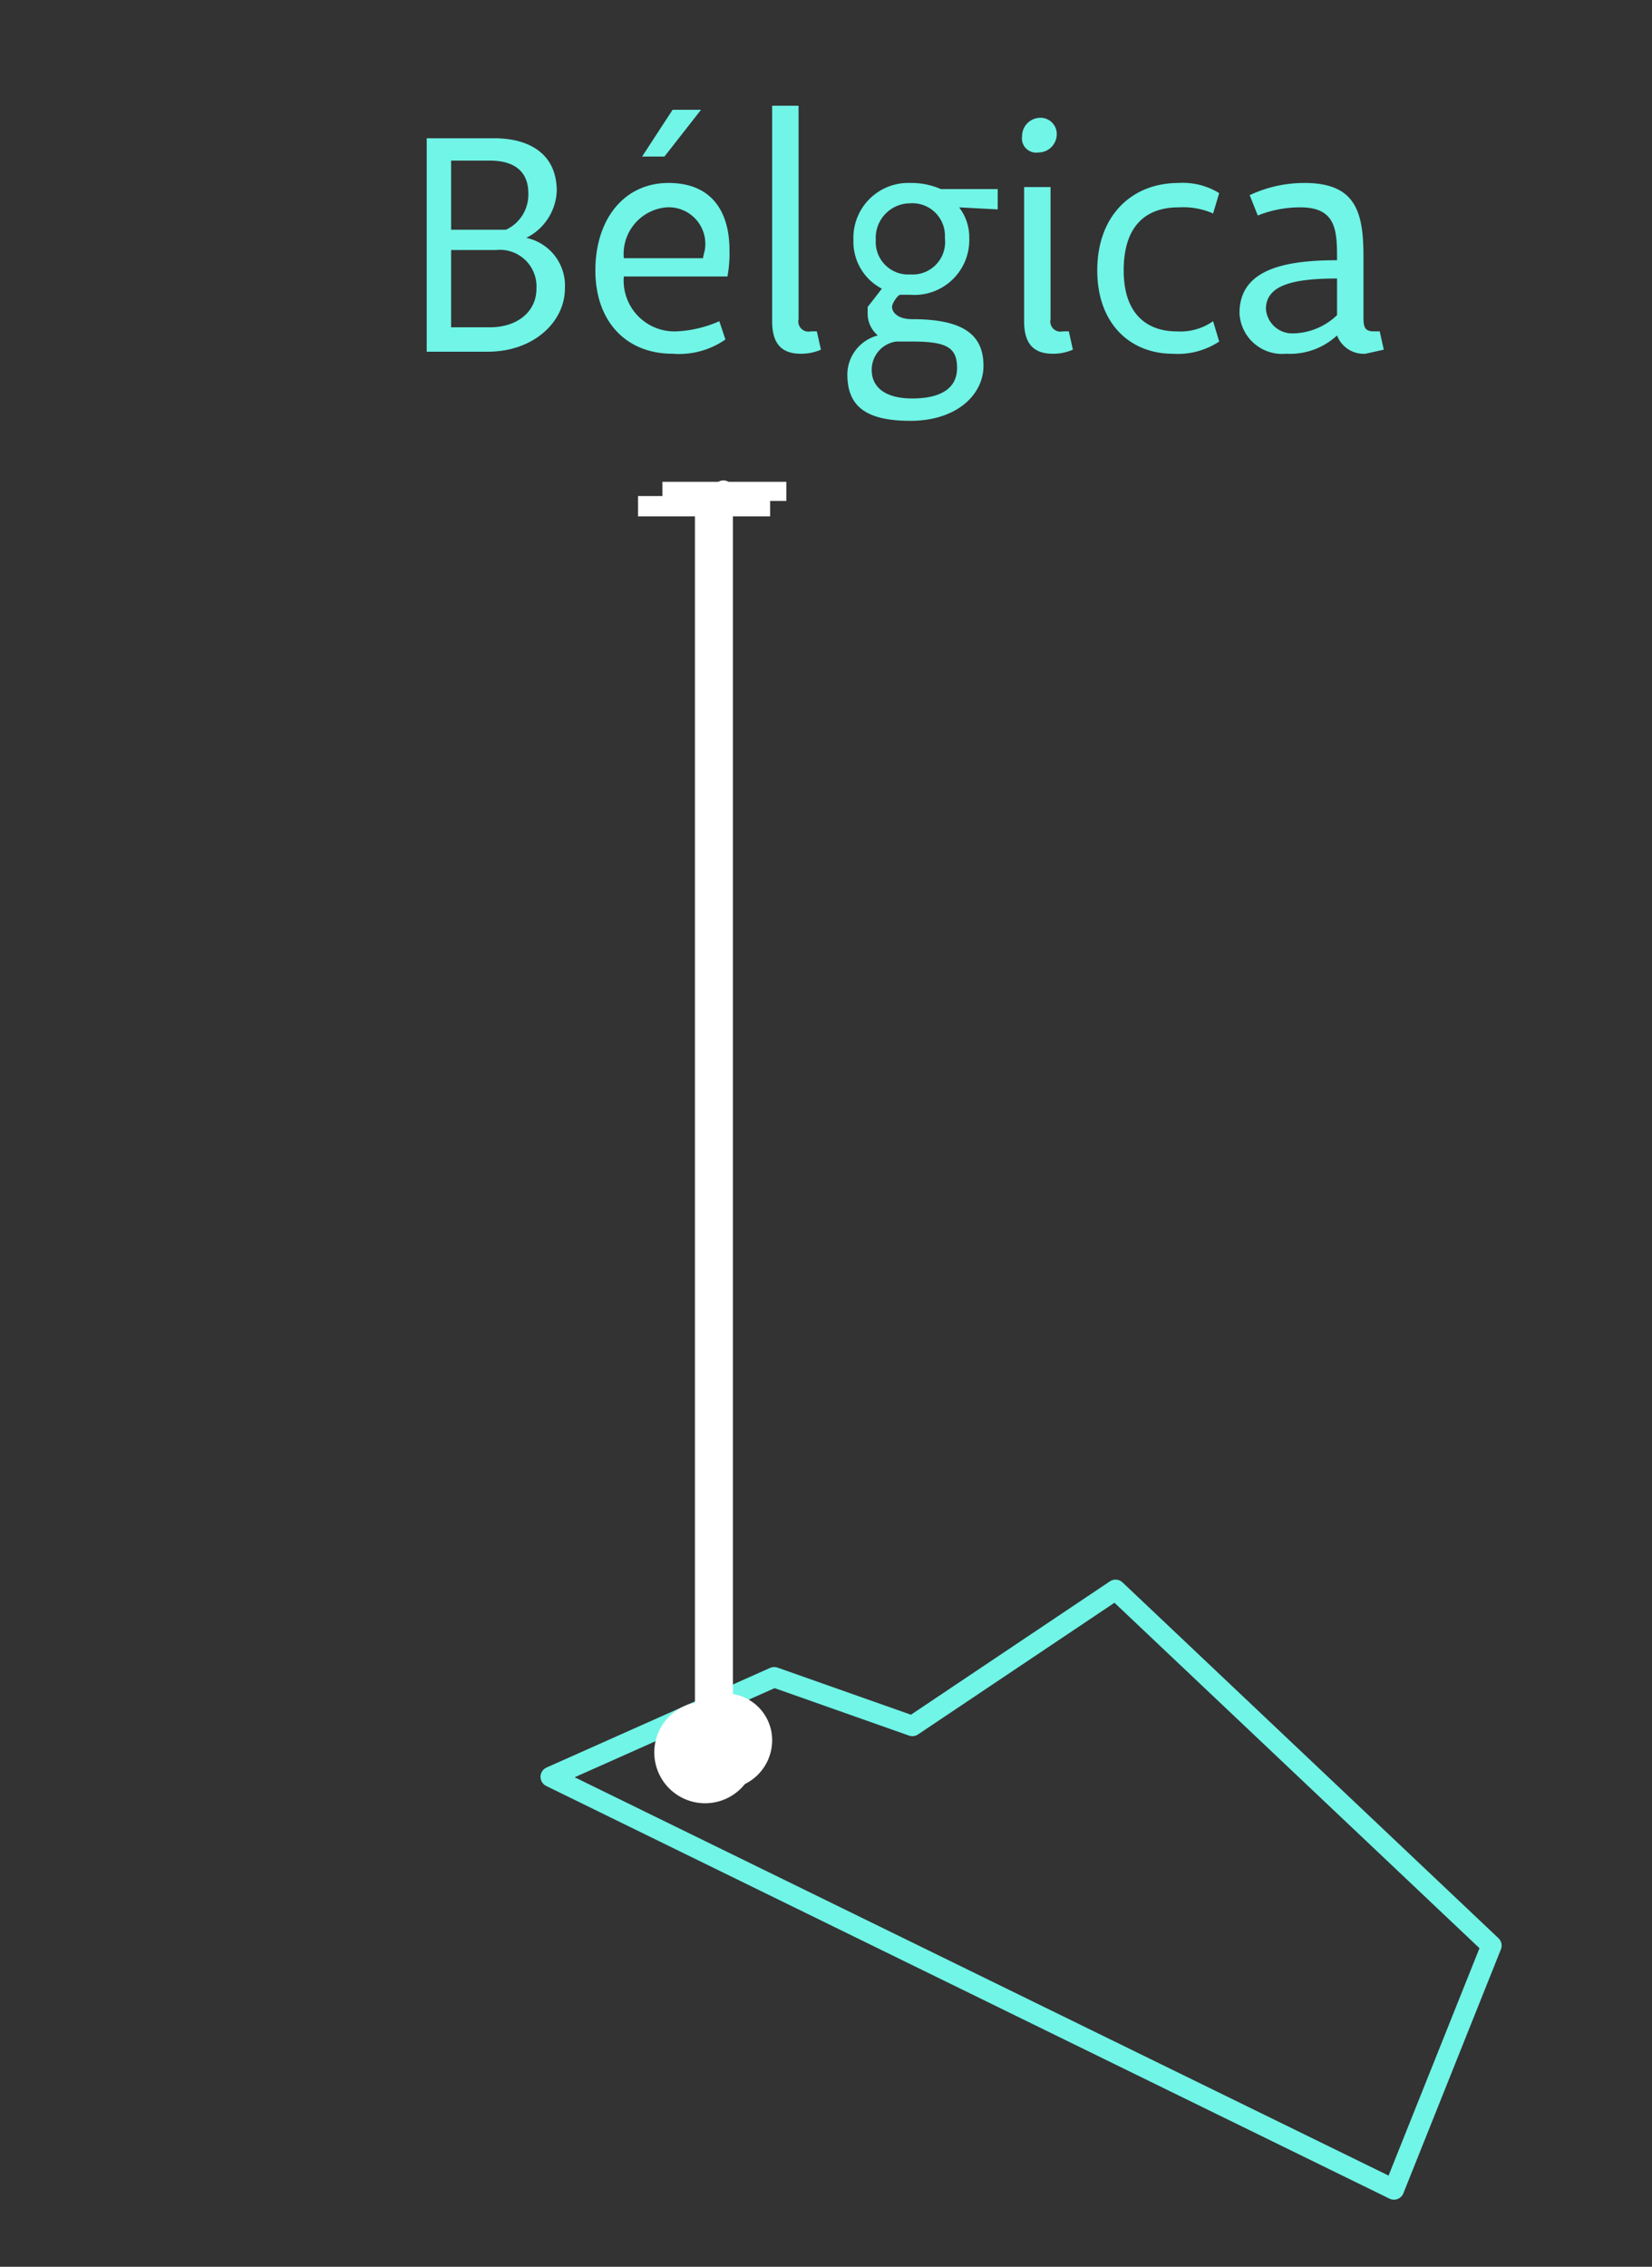 <svg xmlns="http://www.w3.org/2000/svg" width="81.3" height="111.5" viewBox="0 0 81.3 111.5"><rect x="0" y="0" width="81.3" height="111.5" fill="#333333" stroke="none"/><defs><style>.a,.b,.e{fill:none;stroke-linecap:round;stroke-linejoin:round;}.a{stroke:#70f5e7;}.b,.e{stroke:#fff;}.b{stroke-width:0.94px;}.c{fill:#fff;}.d{fill:#70f5e7;}</style></defs><polygon class="a" points="27.1 87.4 38.1 82.5 44.9 84.9 54.9 78.2 73.4 95.7 68.6 107.7 27.1 87.4"/><line class="b" x1="35.6" y1="85.7" x2="35.6" y2="24.1"/><circle class="c" cx="35.6" cy="85.6" r="2.1"/><path class="c" d="M38,85.6a2.3,2.3,0,0,0-2.4-2.3,2.3,2.3,0,0,0-2.3,2.3A2.3,2.3,0,0,0,35.6,88,2.4,2.4,0,0,0,38,85.6Zm-4.2,0a1.8,1.8,0,1,1,1.8,1.8,1.8,1.8,0,0,1-1.8-1.8Z"/><rect class="c" x="32.6" y="23.7" width="6.1" height="0.94"/><path class="d" d="M21,17.3V6.8h3.3c1.8,0,3.1.8,3.1,2.6a2.7,2.7,0,0,1-1.5,2.3,2.4,2.4,0,0,1,1.9,2.5c0,1.6-1.5,3.1-3.8,3.1Zm3.9-6A1.9,1.9,0,0,0,26,9.5c0-.9-.5-1.6-1.9-1.6H22.2v3.4Zm-.8,4.8c1.4,0,2.3-.8,2.3-1.9a1.8,1.8,0,0,0-2-1.9H22.2v3.8Z"/><path class="d" d="M35.7,16.7a4,4,0,0,1-2.6.7c-2.3,0-3.8-1.6-3.8-4.1S30.7,9,32.9,9s3,1.5,3,3.3a6.2,6.2,0,0,1-.1,1.3H30.7a2.5,2.5,0,0,0,2.6,2.7,5.9,5.9,0,0,0,2.1-.5Zm-1.1-4c0-.1.1-.4.1-.5a1.8,1.8,0,0,0-1.9-2,2.3,2.3,0,0,0-2.1,2.5Zm-3-5,1.5-2.3h1.4L32.7,7.7Z"/><path class="d" d="M40.4,17.2a2.4,2.4,0,0,1-1,.2c-1.1,0-1.4-.7-1.4-1.6V5.2h1.3V15.7a.5.5,0,0,0,.6.6h.3Z"/><path class="d" d="M47.2,10.2a2.4,2.4,0,0,1,.5,1.5,2.7,2.7,0,0,1-2.9,2.8h-.5c-.1,0-.4.4-.4.6s.2.6,1,.6c2.7,0,3.5.9,3.5,2.3s-1.3,2.7-3.6,2.7-3.1-.8-3.1-2.3a2,2,0,0,1,1.5-1.9,1.4,1.4,0,0,1-.5-1.1v-.3l.7-.9A2.6,2.6,0,0,1,42,11.8,2.7,2.7,0,0,1,44.8,9a3.6,3.6,0,0,1,1.5.3h2.8v1Zm-4.3,8c0,.8.6,1.4,2,1.4s2.2-.5,2.2-1.5-.5-1.3-2.2-1.3h-.8A1.4,1.4,0,0,0,42.9,18.2Zm3.6-6.5A1.6,1.6,0,0,0,44.8,10a1.7,1.7,0,0,0-1.7,1.8,1.6,1.6,0,0,0,1.7,1.7A1.6,1.6,0,0,0,46.5,11.7Z"/><path class="d" d="M51.1,7.5a.7.7,0,0,1-.8-.8.9.9,0,0,1,.8-.9.8.8,0,0,1,.9.9A.9.9,0,0,1,51.1,7.5Zm1.7,9.7a2.4,2.4,0,0,1-1,.2c-1.1,0-1.4-.7-1.4-1.6V9.2h1.3v6.5a.5.5,0,0,0,.6.6h.3Z"/><path class="d" d="M60,16.8a3.7,3.7,0,0,1-2.3.6c-2,0-3.7-1.4-3.7-4.1S55.7,9,58,9a3.4,3.4,0,0,1,2,.5l-.3,1a3.7,3.7,0,0,0-1.7-.3c-1.6,0-2.7.9-2.7,3.1s1.2,3,2.6,3a2.8,2.8,0,0,0,1.8-.5Z"/><path class="d" d="M68.1,17.2l-.9.2a1.4,1.4,0,0,1-1.4-.9,3.4,3.4,0,0,1-2.5.9,2.1,2.1,0,0,1-2.3-2c0-2.1,2.1-2.6,4.8-2.6,0-1.4,0-2.6-1.8-2.6a5.6,5.6,0,0,0-2.1.4l-.4-1A6.3,6.3,0,0,1,64.2,9c2.5,0,2.9,1.4,2.9,3.6v2.9c0,.5,0,.8.5.8h.3Zm-2.3-3.5c-2.1,0-3.5.3-3.5,1.5a1.3,1.3,0,0,0,1.3,1.2,3.2,3.2,0,0,0,2.2-.9Z"/><line class="e" x1="34.7" y1="86.3" x2="34.7" y2="24.9"/><circle class="c" cx="34.7" cy="86.2" r="2.2"/><path class="c" d="M37.2,86.2a2.5,2.5,0,1,0-2.5,2.5,2.5,2.5,0,0,0,2.5-2.5Zm-4.4,0a1.8,1.8,0,0,1,1.9-1.9,1.9,1.9,0,0,1,1.9,1.9,2,2,0,0,1-1.9,1.9,1.9,1.9,0,0,1-1.9-1.9Z"/><rect class="c" x="31.4" y="24.4" width="6.5" height="1"/></svg>
